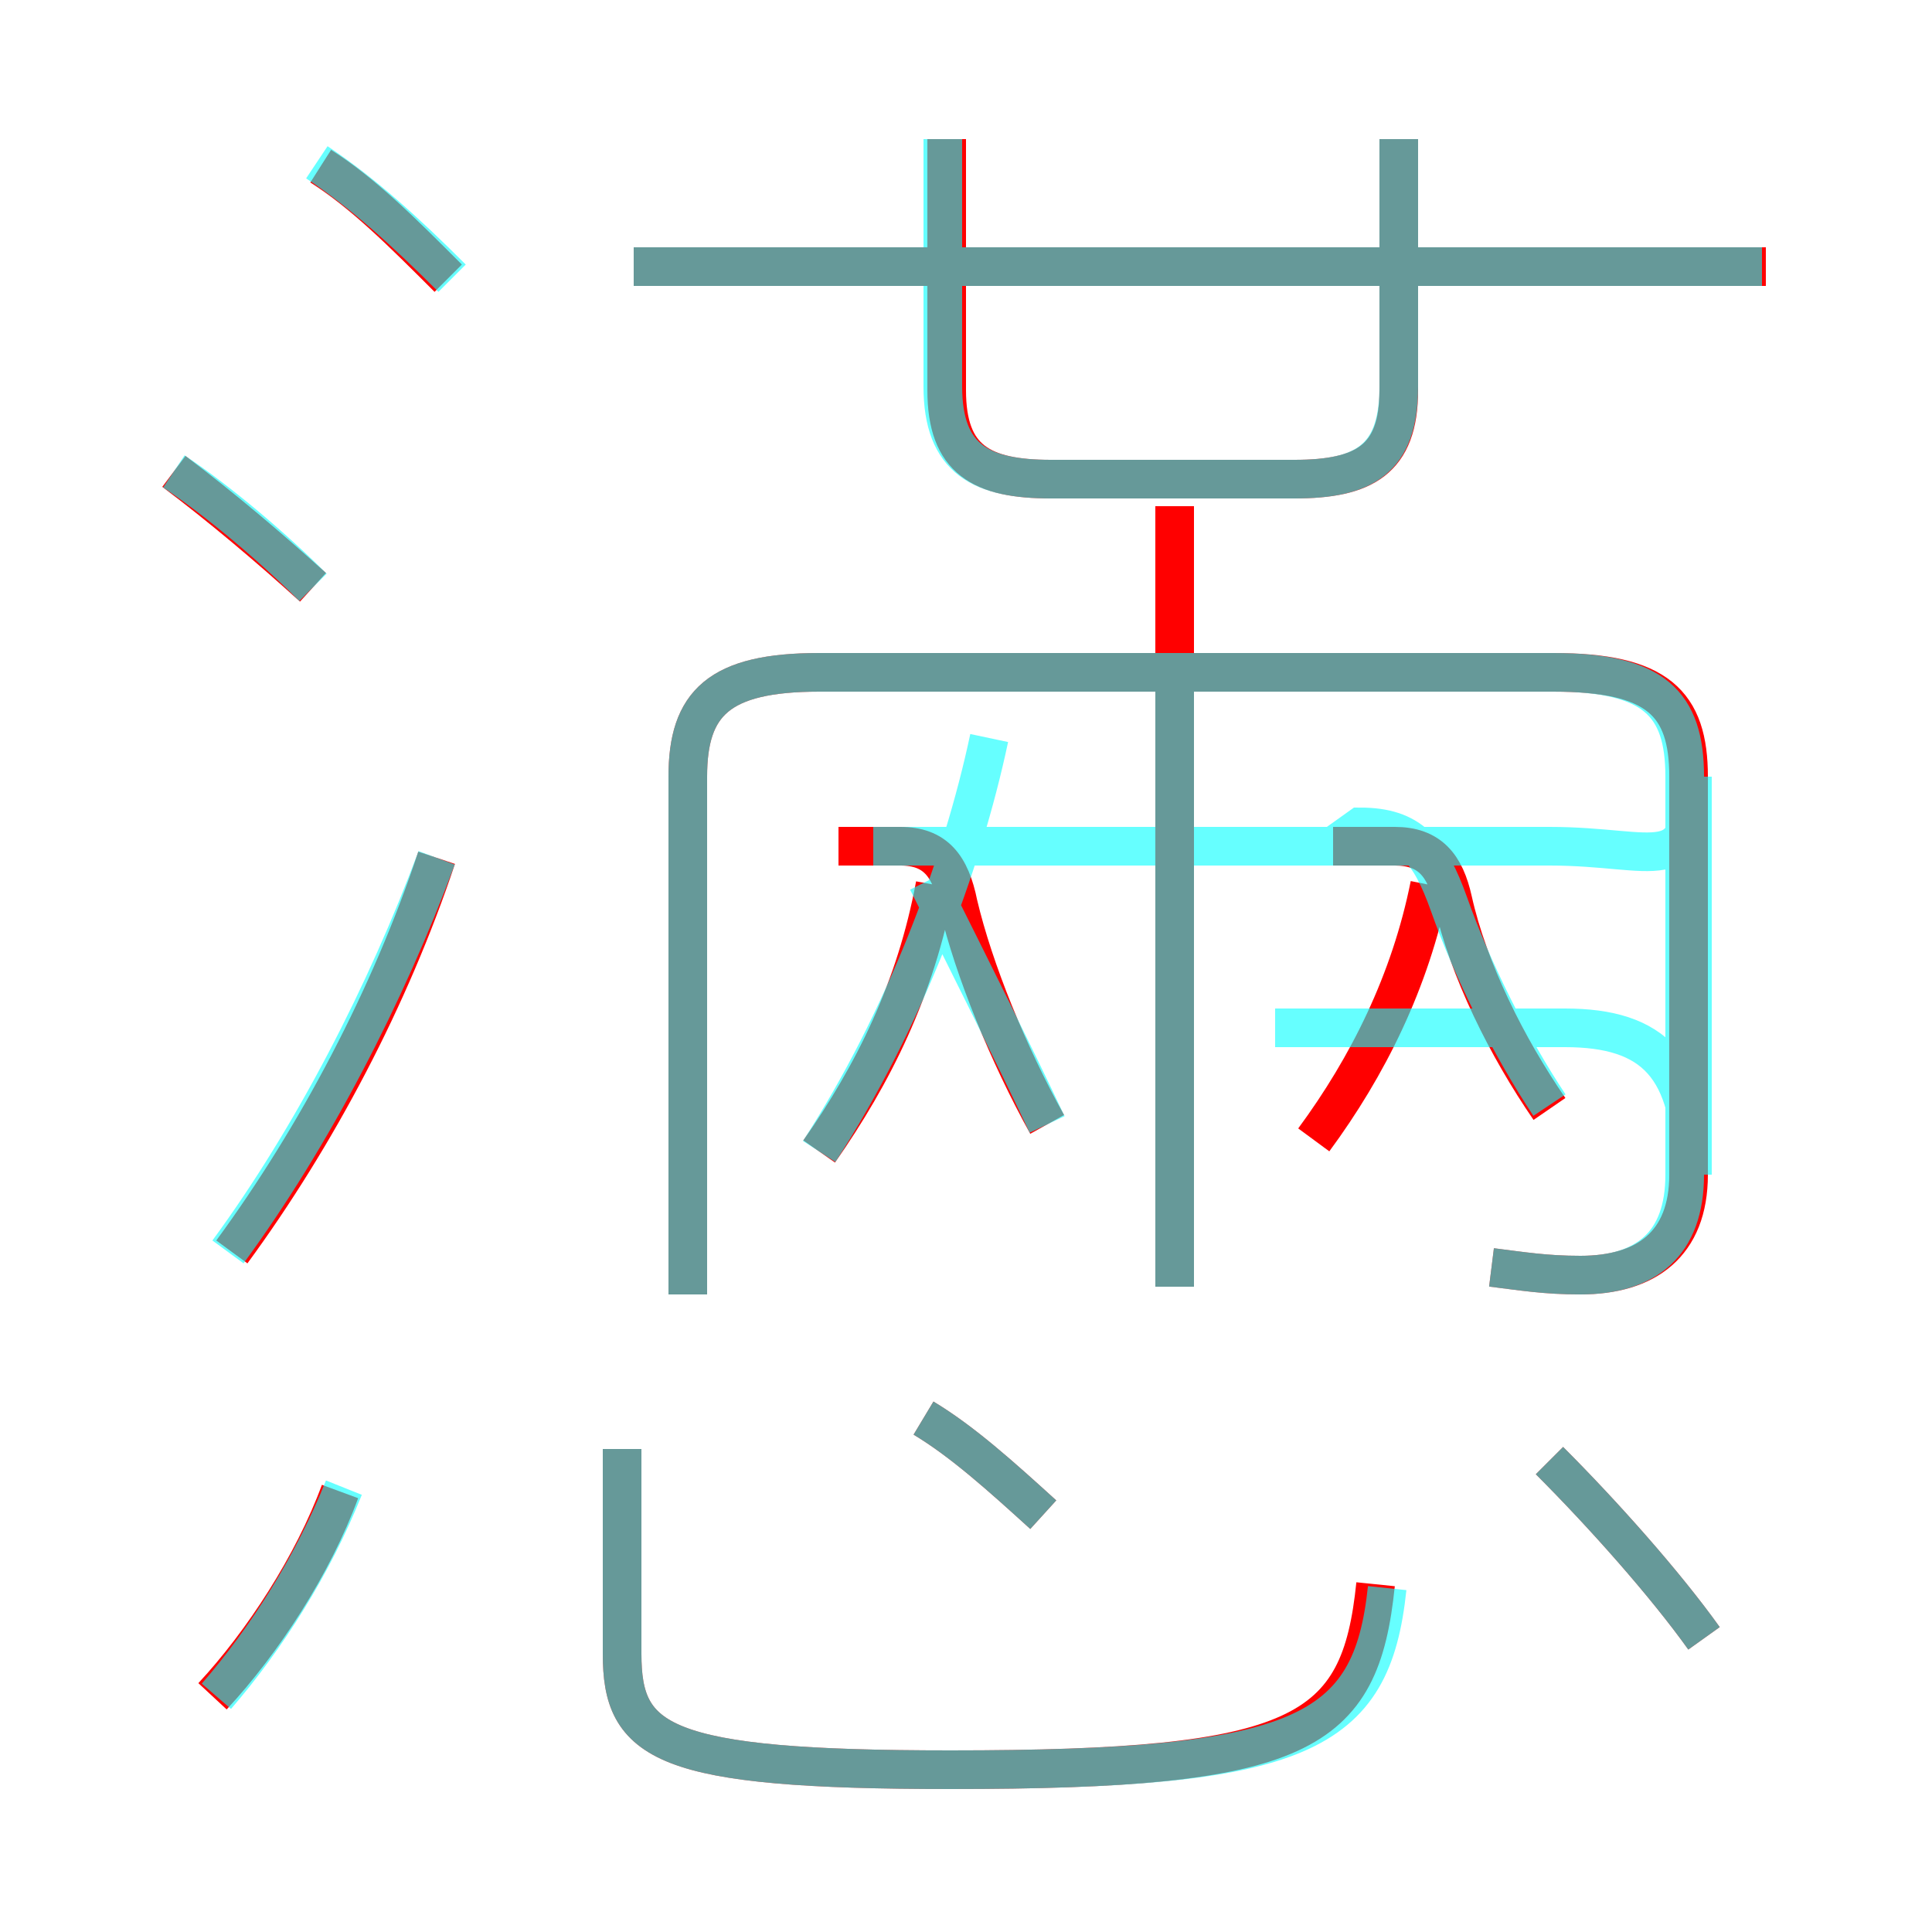 <?xml version='1.0' encoding='utf8'?>
<svg viewBox="0.0 -6.0 50.0 50.0" version="1.1" xmlns="http://www.w3.org/2000/svg">
<rect x="0.0" y="-6.0" width="50.0" height="50.0" fill="#333333" stroke="none"/>
<rect x="-1000" y="-1000" width="2000" height="2000" stroke="white" fill="white"/>
<g style="fill:none;stroke:rgba(255, 0, 0, 1);  stroke-width:1"><path d="M 38.6 -11.2 C 39.4 -11.1 40.0 -11.0 40.9 -11.0 C 42.6 -11.0 43.7 -11.8 43.7 -13.6 L 43.7 -23.9 C 43.7 -25.8 42.9 -26.6 40.2 -26.6 L 21.2 -26.6 C 18.6 -26.6 17.8 -25.8 17.8 -23.9 L 17.8 -10.5 M 5.5 -0.1 C 6.8 -1.5 8.1 -3.5 8.8 -5.4 M 6.0 -11.6 C 8.2 -14.6 10.1 -18.2 11.3 -21.8 M 16.1 -6.5 L 16.1 -1.2 C 16.1 1.1 17.1 1.8 24.6 1.8 C 33.7 1.8 35.2 0.9 35.6 -3.0 M 27.0 -4.8 C 25.9 -5.8 24.9 -6.7 23.9 -7.3 M 8.1 -28.8 C 7.0 -29.8 5.7 -30.9 4.5 -31.8 M 21.2 -14.2 C 22.6 -16.2 23.7 -18.4 24.2 -21.1 M 27.1 -14.9 C 26.1 -16.7 25.2 -18.9 24.8 -20.6 C 24.6 -21.6 24.2 -22.1 23.3 -22.1 L 21.7 -22.1 M 44.1 -1.6 C 43.1 -3.0 41.5 -4.8 40.1 -6.2 M 11.6 -36.8 C 10.4 -38.0 9.4 -39.0 8.3 -39.7 M 30.4 -10.7 L 30.4 -30.9 M 34.0 -14.5 C 35.4 -16.4 36.5 -18.6 37.0 -21.1 M 40.1 -15.3 C 39.0 -16.9 38.0 -18.9 37.6 -20.7 C 37.4 -21.6 37.0 -22.1 36.1 -22.1 L 34.5 -22.1 M 24.5 -40.4 L 24.5 -33.9 C 24.5 -32.1 25.4 -31.6 27.2 -31.6 L 33.5 -31.6 C 35.3 -31.6 36.2 -32.1 36.2 -33.9 L 36.2 -40.4 M 45.7 -37.1 L 16.4 -37.1" transform="translate(0.0 38.0)" />
</g>
<g style="fill:none;stroke:rgba(0, 255, 255, 0.6);  stroke-width:1">
<path d="M 38.6 -11.2 C 39.4 -11.1 40.0 -11.0 40.9 -11.0 C 42.6 -11.0 43.6 -11.8 43.6 -13.6 L 43.6 -23.9 C 43.6 -25.8 42.8 -26.6 40.2 -26.6 L 21.2 -26.6 C 18.6 -26.6 17.8 -25.8 17.8 -23.9 L 17.8 -10.5 M 5.6 -0.1 C 6.9 -1.6 8.1 -3.5 8.9 -5.5 M 16.1 -6.5 L 16.1 -1.2 C 16.1 1.1 17.1 1.8 24.6 1.8 C 33.7 1.8 35.5 0.9 35.9 -2.9 M 5.9 -11.6 C 8.1 -14.6 10.0 -18.3 11.3 -21.8 M 27.0 -4.8 C 25.9 -5.8 24.9 -6.7 23.9 -7.3 M 8.1 -28.8 C 7.1 -29.8 5.7 -31.0 4.5 -31.8 M 21.2 -14.2 C 23.4 -17.6 24.9 -21.6 25.6 -24.9 M 44.1 -1.6 C 43.1 -3.0 41.5 -4.8 40.1 -6.2 M 11.7 -36.8 C 10.5 -38.0 9.4 -39.0 8.2 -39.8 M 27.1 -14.9 C 26.2 -16.8 25.2 -18.8 24.0 -21.2 M 30.4 -10.7 L 30.4 -26.4 M 22.6 -22.1 L 40.1 -22.1 C 42.9 -22.1 43.8 -21.2 43.8 -23.9 L 43.8 -13.6 C 43.8 -16.4 42.8 -17.4 40.5 -17.4 L 33.0 -17.4 M 40.1 -15.4 C 39.1 -16.9 38.1 -18.9 37.5 -20.6 C 37.0 -22.0 36.5 -22.6 35.2 -22.6 L 34.5 -22.1 M 24.4 -40.4 L 24.4 -34.0 C 24.4 -32.1 25.4 -31.6 27.2 -31.6 L 33.5 -31.6 C 35.3 -31.6 36.2 -32.1 36.2 -34.0 L 36.2 -40.4 M 45.6 -37.1 L 16.4 -37.1" transform="translate(0.0 38.0)" />
</g>
</svg>